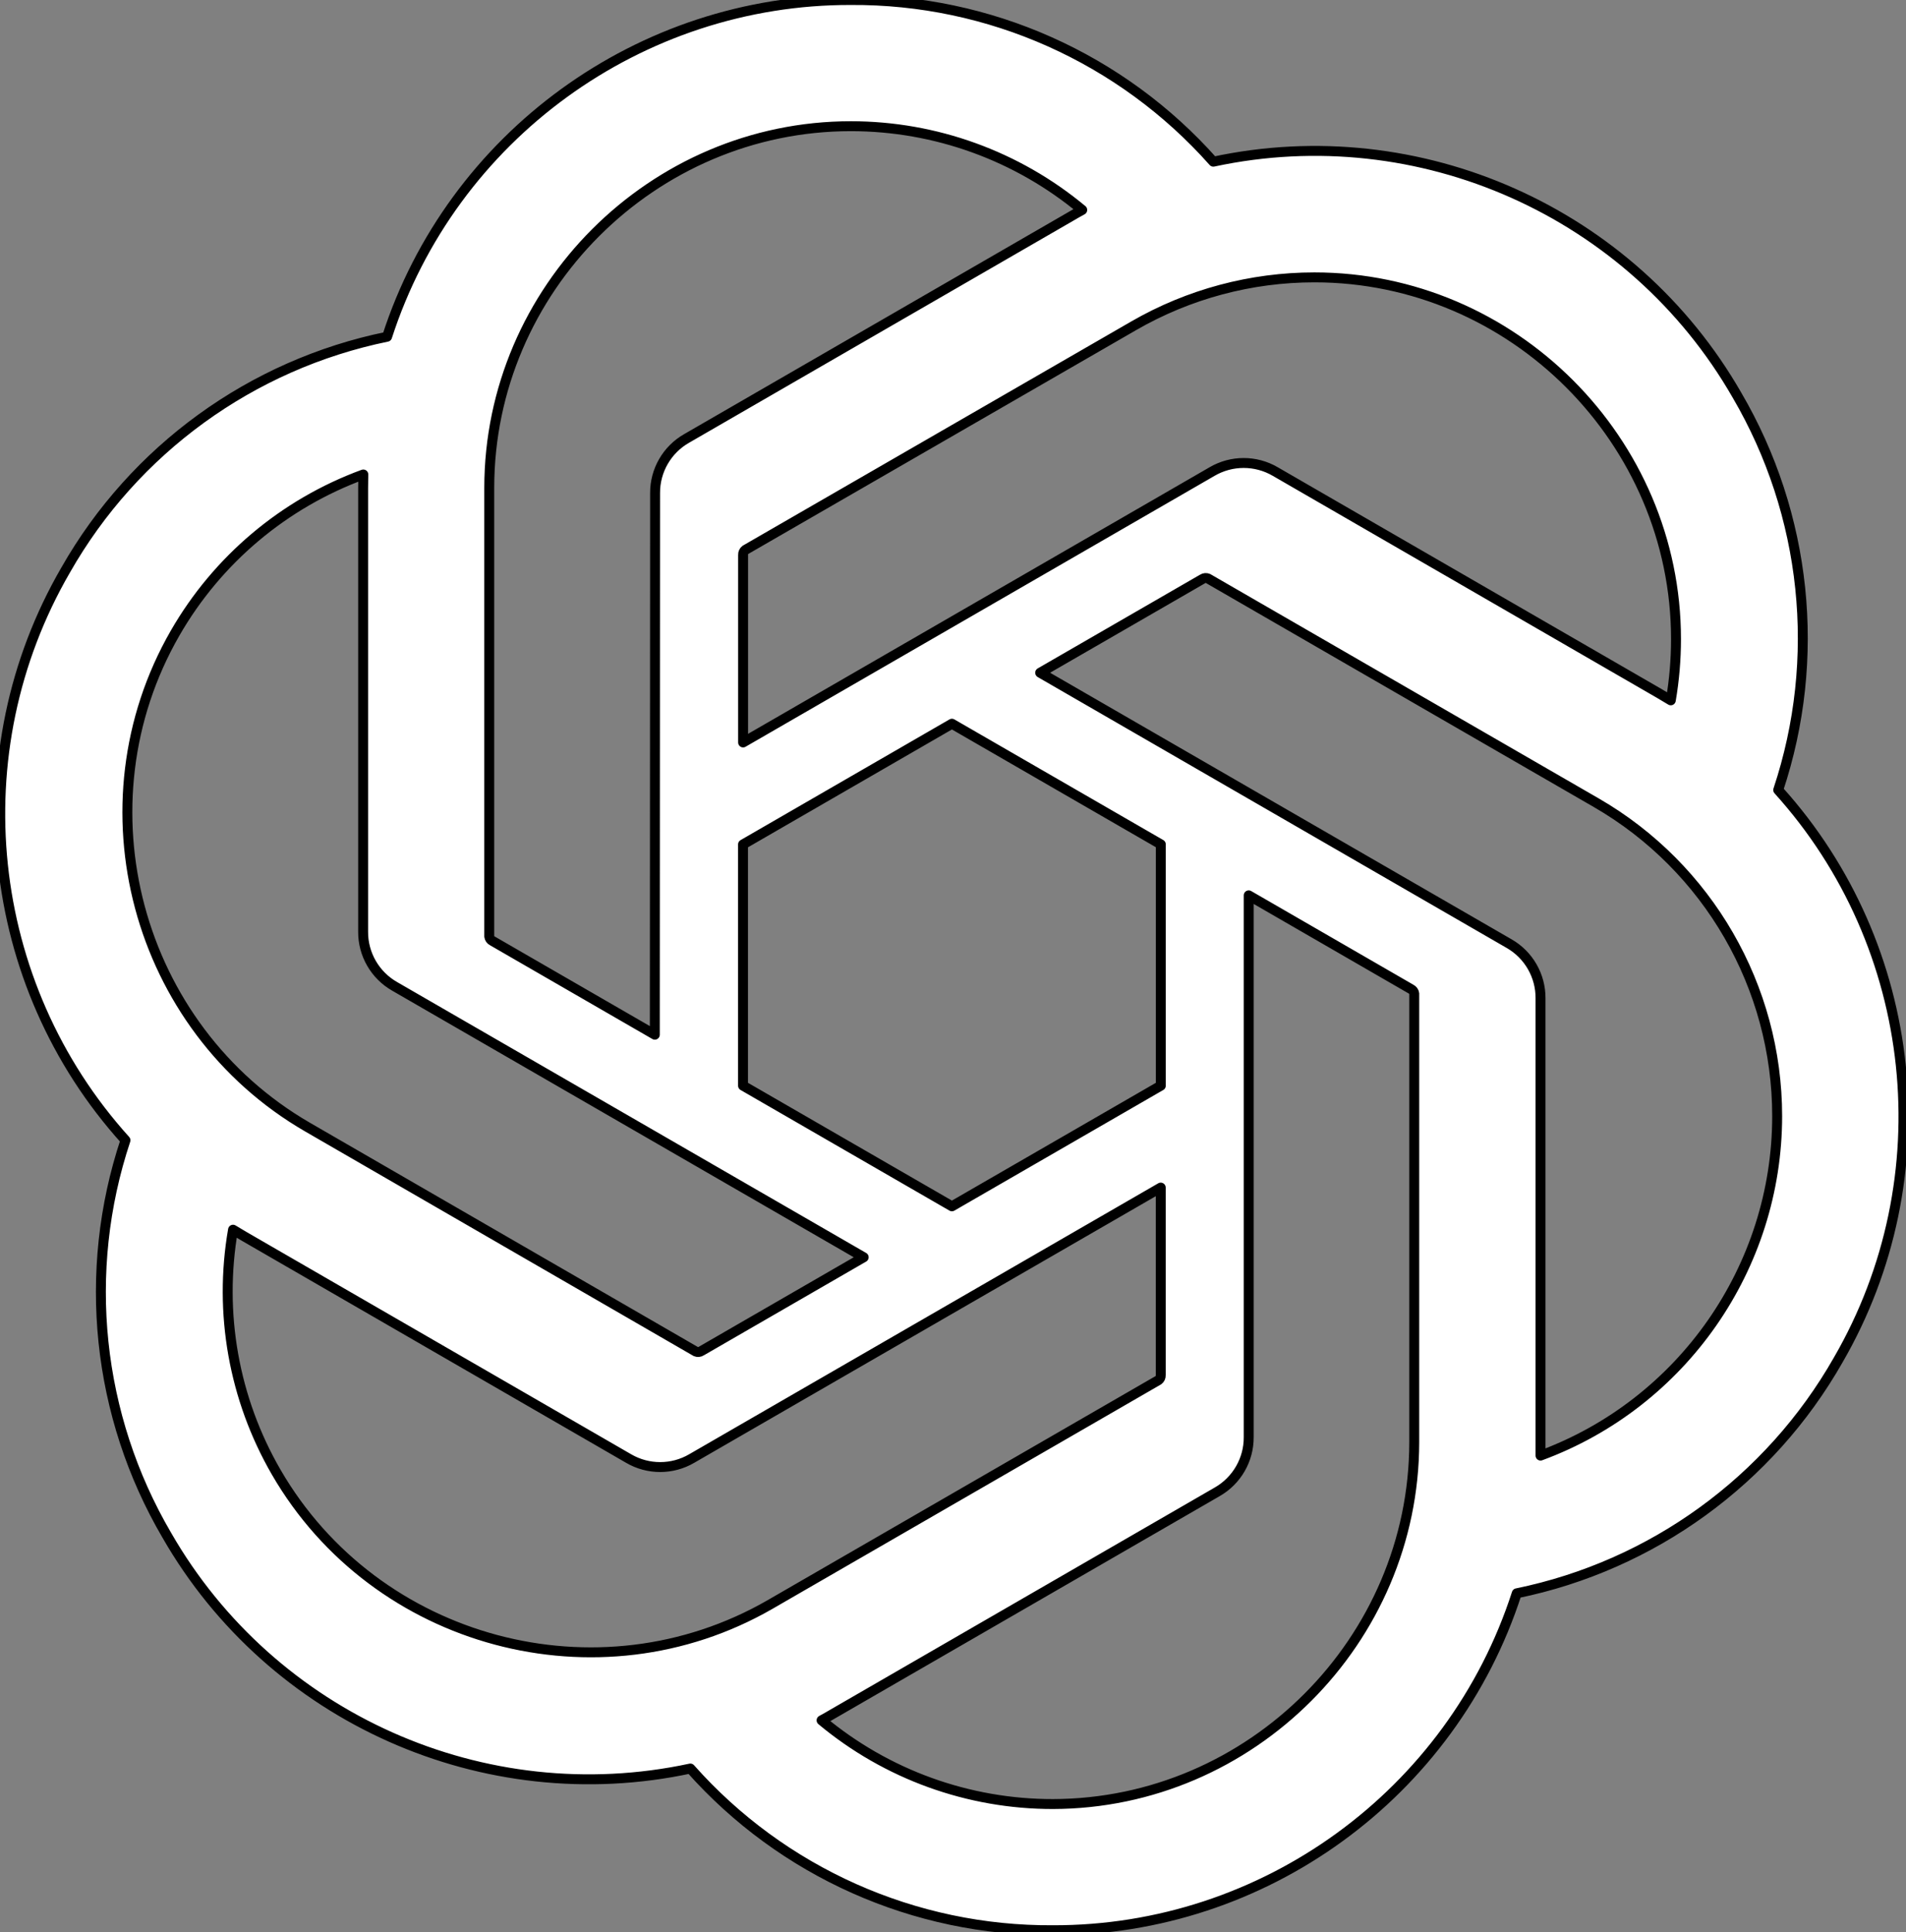 <?xml version="1.0" encoding="UTF-8" standalone="no"?>
<!DOCTYPE svg PUBLIC "-//W3C//DTD SVG 1.1//EN" "http://www.w3.org/Graphics/SVG/1.1/DTD/svg11.dtd">
<svg width="100%" height="100%" viewBox="0 0 672 681" version="1.1" xmlns="http://www.w3.org/2000/svg" xmlns:xlink="http://www.w3.org/1999/xlink" xml:space="preserve" xmlns:serif="http://www.serif.com/" style="fill-rule:evenodd;clip-rule:evenodd;stroke-linejoin:round;stroke-miterlimit:2;">
    <rect x="0" y="0" width="672" height="681" fill="#808080" stroke="none"/>
    <path d="M626.946,278.404C642.364,232.101 637.051,181.325 612.382,139.217C575.374,74.759 500.459,41.386 427.788,56.984C395.4,20.483 348.773,-0.304 299.975,0.003C225.676,-0.176 159.333,47.976 136.475,118.672C88.648,128.462 47.309,158.452 23.157,200.878C-14.146,265.155 -5.591,346.707 44.238,401.845C28.822,448.148 34.134,498.924 58.802,541.033C95.814,605.486 170.726,638.857 243.397,623.264C275.785,659.766 322.412,680.553 371.21,680.245C445.546,680.439 511.924,632.251 534.764,561.51C582.591,551.72 623.931,521.73 648.082,479.304C685.337,415.03 676.762,333.517 626.946,278.404ZM371.265,635.776C341.452,635.818 312.555,625.371 289.662,606.273C290.694,605.711 292.506,604.717 293.686,603.995L429.13,525.758C436.042,521.824 440.307,514.44 440.261,506.488L440.261,315.537L497.511,348.594C498.12,348.897 498.538,349.486 498.623,350.162L498.623,508.297C498.535,578.151 441.118,635.622 371.265,635.776ZM97.371,518.799C82.437,492.996 77.052,462.743 82.163,433.373C83.169,433.977 84.926,435.05 86.186,435.774L221.63,514.01C228.493,518.023 237.016,518.023 243.879,514.01L409.243,418.528L409.243,484.642C409.281,485.326 408.974,485.987 408.425,486.398L271.505,565.452C210.932,600.337 132.39,579.295 97.371,518.799L97.371,518.799ZM61.739,223.111C76.608,197.275 100.107,177.48 128.094,167.217C128.094,168.384 128.027,170.45 128.027,171.884L128.027,328.356C127.978,336.303 132.238,343.682 139.144,347.614L304.507,443.083L247.259,476.138C246.685,476.516 245.959,476.582 245.327,476.314L108.394,397.192C47.928,362.175 26.889,283.674 61.739,223.111ZM532.096,332.567L366.731,237.085L423.981,204.042C424.554,203.664 425.28,203.599 425.911,203.869L562.845,282.922C602.234,305.674 626.576,347.845 626.576,393.332C626.576,446.63 593.157,494.554 543.145,512.977L543.145,351.825C543.209,343.892 538.977,336.515 532.096,332.567ZM589.075,246.808C588.07,246.191 586.313,245.131 585.053,244.408L449.607,166.171C442.743,162.165 434.224,162.165 427.36,166.171L261.996,261.654L261.996,195.541C261.958,194.856 262.266,194.196 262.814,193.784L399.735,114.796C419.1,103.63 441.066,97.751 463.42,97.751C533.36,97.751 590.912,155.303 590.912,225.243C590.912,232.471 590.297,239.685 589.075,246.808L589.075,246.808ZM230.872,364.646L173.608,331.589C172.998,331.286 172.58,330.695 172.496,330.019L172.496,171.884C172.542,101.975 230.08,44.475 299.989,44.475C329.787,44.475 358.663,54.922 381.564,73.988C380.531,74.552 378.734,75.544 377.54,76.268L242.096,154.504C235.184,158.432 230.919,165.812 230.965,173.761L230.872,364.646ZM261.969,297.594L335.62,255.056L409.269,297.566L409.269,382.614L335.62,425.127L261.969,382.614L261.969,297.594Z" style="fill:white;fill-rule:nonzero;stroke:black;stroke-width:3.5px;"/>
</svg>
